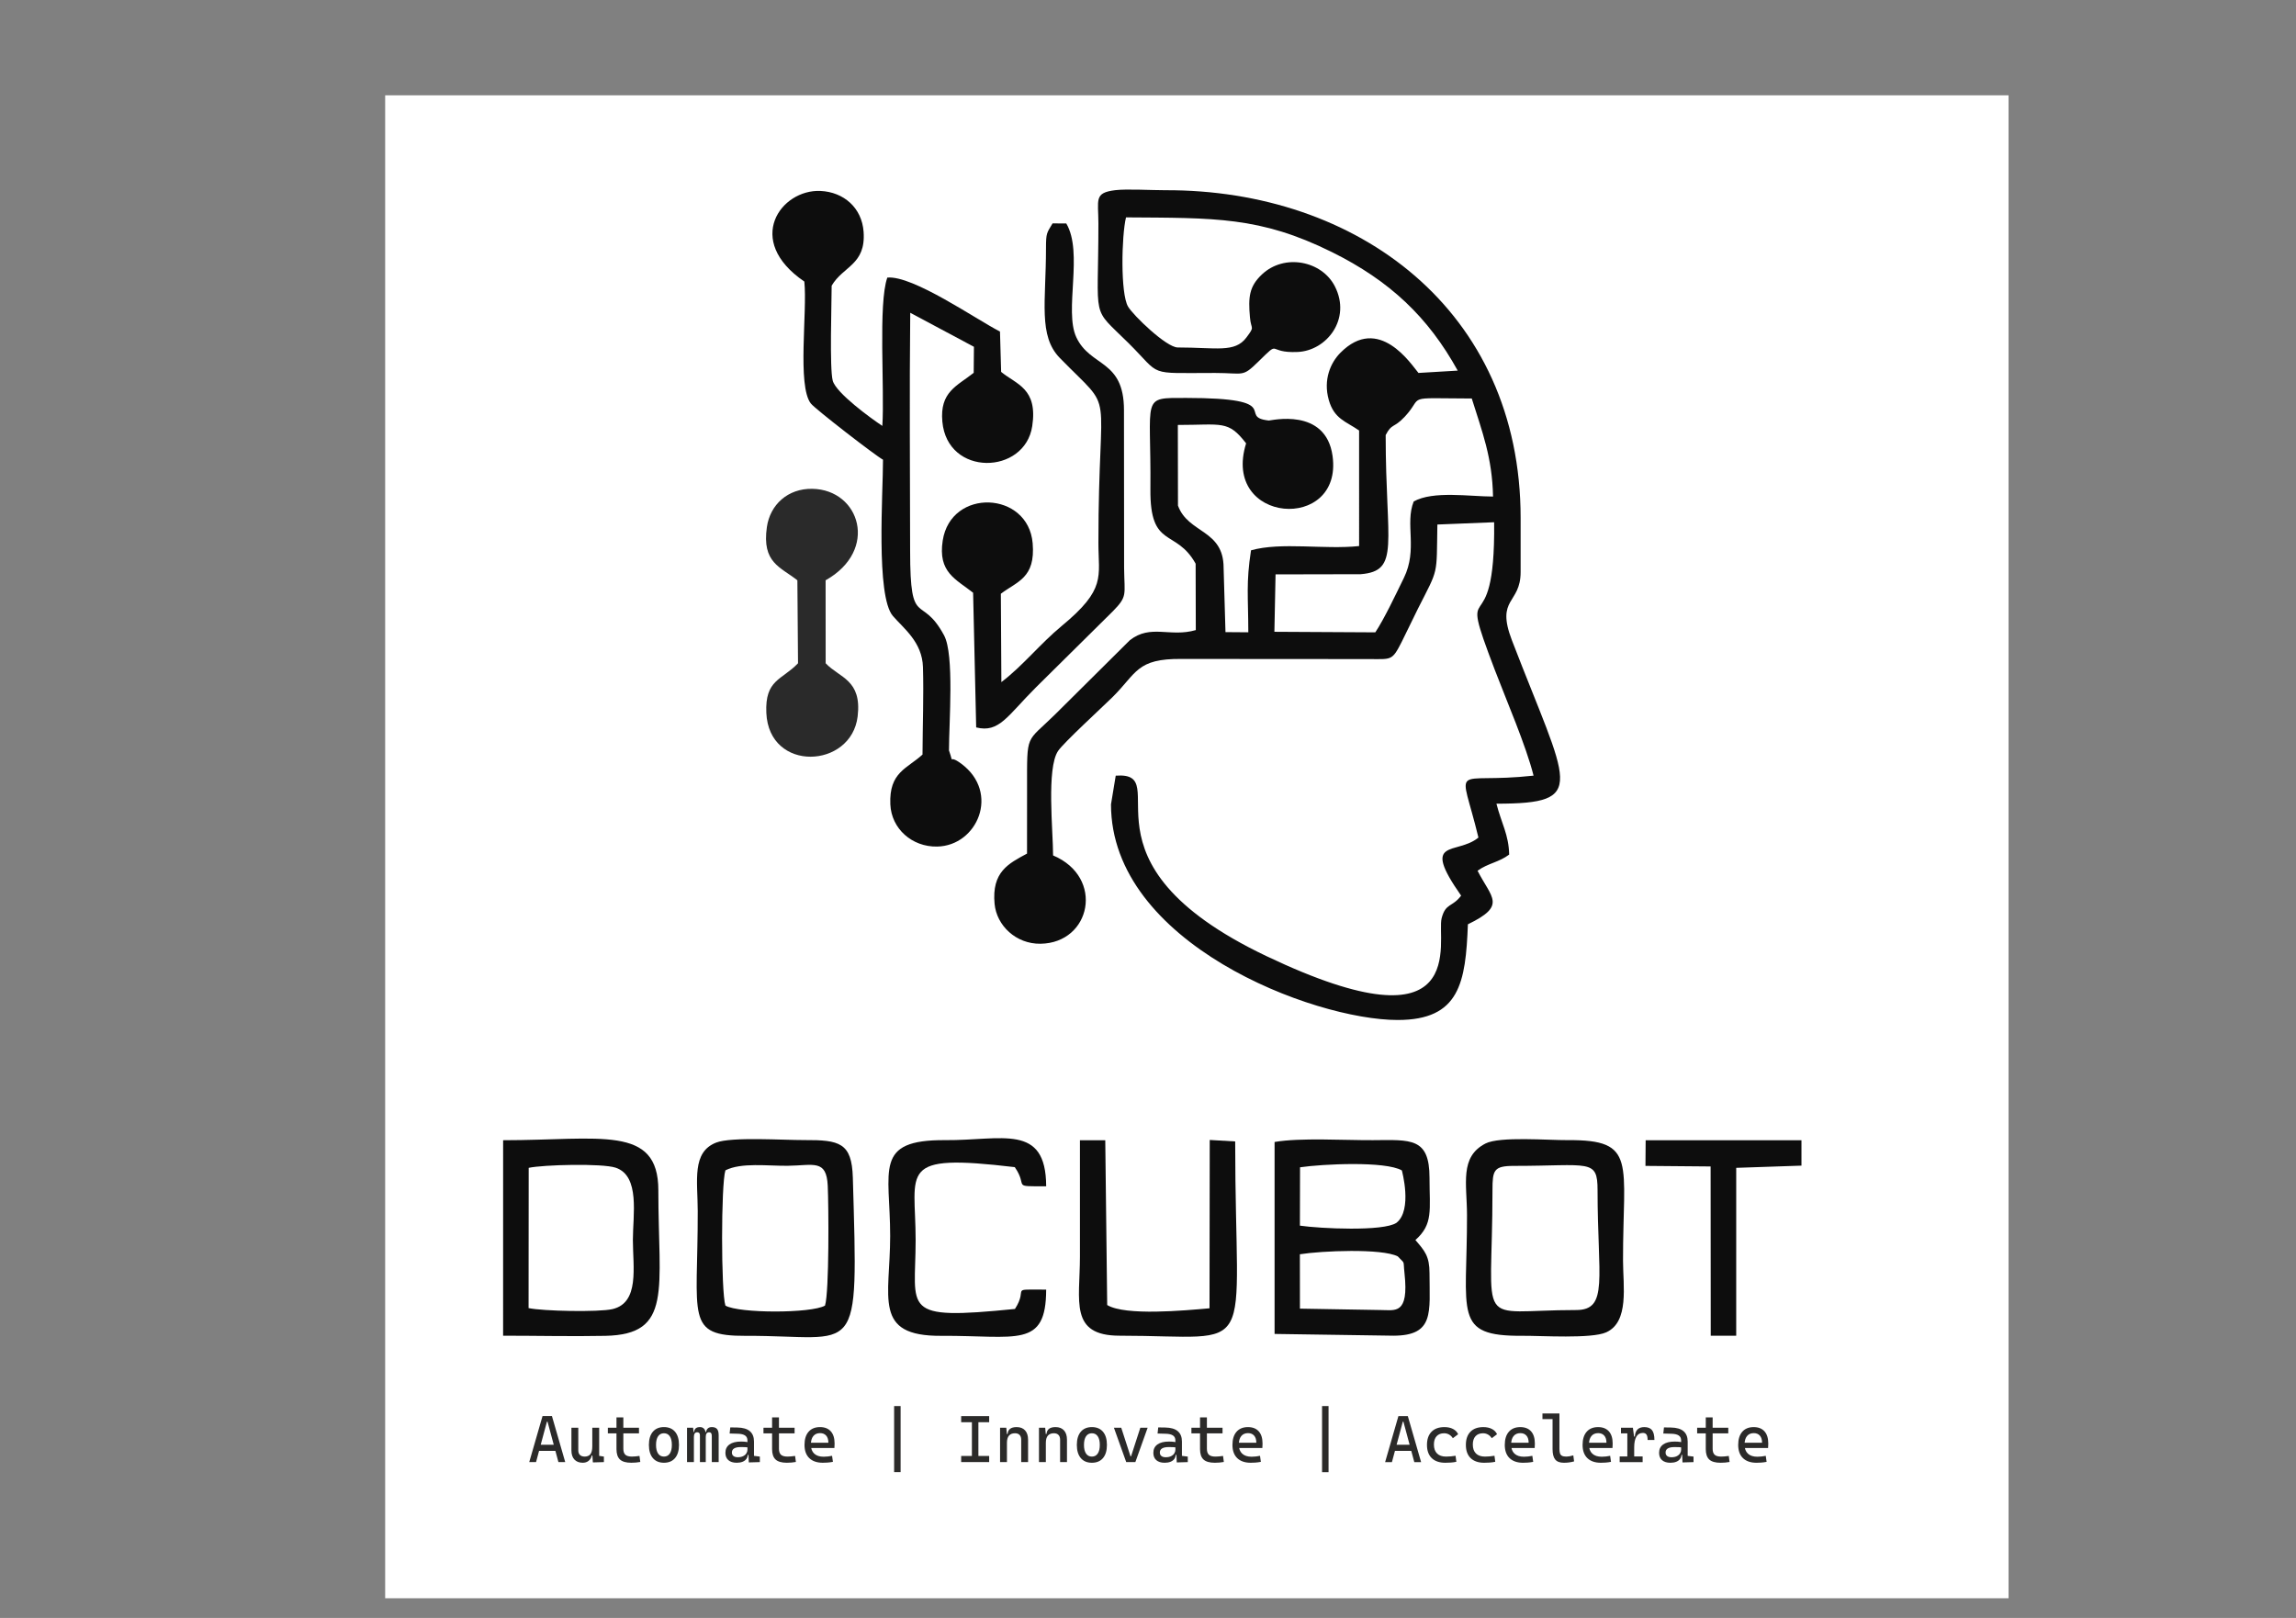 <?xml version="1.0" encoding="UTF-8"?>
<!DOCTYPE svg PUBLIC "-//W3C//DTD SVG 1.1//EN" "http://www.w3.org/Graphics/SVG/1.1/DTD/svg11.dtd">
<!-- Creator: CorelDRAW 2020 (64-Bit) -->
<svg xmlns="http://www.w3.org/2000/svg" xml:space="preserve" width="210mm" height="148mm" version="1.1" style="shape-rendering:geometricPrecision; text-rendering:geometricPrecision; image-rendering:optimizeQuality; fill-rule:evenodd; clip-rule:evenodd"
viewBox="0 0 21000 14800"
 xmlns:xlink="http://www.w3.org/1999/xlink"
 xmlns:xodm="http://www.corel.com/coreldraw/odm/2003">
 <rect x="0" y="0" width="21000" height="14800" fill="#808080" stroke="none"/>
 <defs>
  <style type="text/css">
   <![CDATA[
    .fil1 {fill:#0D0D0D}
    .fil2 {fill:#2A2A2A}
    .fil0 {fill:white}
    .fil3 {fill:#2B2A29;fill-rule:nonzero}
   ]]>
  </style>
 </defs>
 <g id="Layer_x0020_1">
  <g id="_1597480430976">
   <g>
    <polygon class="fil0" points="3522.92,871.97 18370.98,871.97 18370.98,14620.17 3522.92,14620.17 "/>
    <path class="fil1" d="M10046.4 2043.94c0,917.52 -73.19,748.83 275.89,1094.97 309.47,306.84 157.21,272.73 791.43,272.73 264.62,0 246.19,42.6 394,-102.17 216.52,-212.05 69.23,-76.44 361.86,-89.86 264.22,-12.13 492,-300.68 339.73,-600 -119.21,-234.32 -461.93,-302.49 -666.99,-109.44 -117.88,110.98 -126.18,208.09 -109.85,393.17 10.33,117.09 47.97,76.65 -32.64,184.32 -106.15,141.74 -274.59,90.78 -627.72,90.78 -103.32,0 -407.8,-293.74 -454.79,-374.23 -70.1,-120.08 -59.58,-645.79 -18.51,-815.74 809.42,5.98 1223.66,-8.98 1881.67,316.7 532.33,263.48 882.05,595.96 1152.24,1084.93l-358.94 21.41c-65.02,-76.21 -362.22,-540.15 -714.55,-183.96 -88.83,89.82 -158.3,245.24 -105.83,430.78 49.4,174.73 156.49,195.59 277.41,279.7l0.04 1057.03c-318.46,33.78 -713.12,-38.87 -988.64,39.05 -46.47,299.41 -25.17,422.42 -24.75,749.88l-208.79 -1.62 -17.17 -588.01c0,-352.85 -324.26,-312.51 -417.37,-569.36l-1.2 -737.72c405.07,0 459.38,-45.91 624.39,168.37 -229.52,737.69 887.32,816 790.8,115.59 -61.92,-449.34 -567.53,-322.77 -582.83,-324.41 -300.59,-32.13 171.14,-206.68 -757.27,-206.68 -418.51,0 -318.08,-22.93 -326.04,834.96 -5.12,552.04 232.29,354.8 413.66,681.29l1.47 607.28c-235.4,68.92 -412.33,-57.49 -603.59,93.09l-685.55 680.81c-266.23,262.23 -254.05,161.62 -254.16,668.49l-0.29 602.16c-168.94,91.12 -324.01,166.66 -296.78,459.6 18.47,198.45 195.73,368.24 419.82,365.17 462.61,-6.34 588.89,-607.94 115.28,-807.92 0,-224.85 -61.43,-795.68 45.47,-955.47 50.62,-75.65 401.8,-397.8 495.83,-490.35 224.91,-221.34 219.12,-356.29 635.85,-351.51l1709.13 1.19c209.02,0 212.78,18.65 301.57,-155.93 50.61,-99.53 98.7,-205.06 149.73,-305.86 191.45,-378.09 168.83,-290.86 177.23,-769.09l519.18 -20.85c13.7,1196.69 -356.85,398.66 5.95,1350.32 107.24,281.27 285.5,692.35 354.63,967.63 -759.38,83 -677.18,-149.13 -504.22,566.39 -199.34,164.98 -535.15,-6 -158.25,531.4 -81.18,107.83 -141.85,65.62 -178.21,206.36 -50.16,194.13 282.79,1244.32 -1601.04,347.52 -1819.89,-866.35 -817.53,-1692.98 -1379.91,-1651.35l-43.26 262.42c0,1269.44 1849.87,1972.5 2622.29,1972.5 567.79,0 621.67,-342.46 641.99,-875.35 356.7,-172.43 217.21,-238.41 88.49,-489.84 94.74,-69.15 193.4,-75.97 289.06,-147.93 -3.63,-182.43 -71.15,-286.74 -116.38,-465.47 849.51,-1.15 654.76,-160.43 141.76,-1494.16 -150.51,-391.33 79.44,-329.12 79.44,-625.34l0 -493.43c0,-1902.97 -1495.03,-3005.13 -3249.81,-2998.93 -119.68,0.43 -352.71,-13.29 -457.85,-0.43 -196.87,24.08 -154.11,86.76 -154.11,304.42z"/>
    <path class="fil1" d="M7356.69 2575.34c28.81,271.25 -67.1,953.15 59.61,1115.79 39.42,50.59 593.38,478.74 659.93,514.01 0.85,294.14 -67.08,1247.03 90.6,1429.85 97.31,112.83 268.07,237.42 274.89,467.52 7.66,258.68 -3.06,538.04 -4.09,799.9 -141.5,129.54 -306.93,160.64 -294.34,455.41 9.56,223.33 198.56,390.51 428.02,386.22 368.43,-6.9 577.95,-493.3 220.48,-758.3 -130.45,-96.71 -59.25,30.38 -112.15,-121.28 0,-254.08 49.96,-876.1 -44.51,-1051.84 -210.08,-390.78 -310.22,-45.4 -310.8,-769.85 -0.61,-726.16 -6.99,-1455.75 1.03,-2181.76l582.59 311.33 -2.15 238.15c-154.48,121.93 -311.38,174.3 -286.69,446.76 45.81,505.63 755.17,487.37 822.23,40.18 51.87,-345.88 -144.96,-380.52 -284.52,-495.47l-10.59 -369.17c-214.97,-109.03 -796.53,-515.82 -1030.48,-493.53 -84.71,236.9 -23.95,1019.51 -45.44,1356.6 -101.37,-66.58 -423.32,-300.6 -453.74,-413.56 -29.99,-111.38 -9.87,-708.55 -9.87,-869 105.39,-180.14 313.65,-190.07 292.13,-492.8 -15.65,-219.97 -181.87,-364.16 -394.66,-373.81 -361.64,-16.41 -700.88,451.87 -147.48,828.65z"/>
    <path class="fil1" d="M6550.32 10451.94c-225.2,87.77 -169.17,348.57 -168.61,625.69 1.97,974.85 -119.35,1144.73 441.49,1142.17 1038.62,-4.73 1026.6,260.62 977.12,-1448.11 -9.26,-319.28 -122.49,-344.2 -442.91,-342.72 -188.91,0.86 -666.64,-31.77 -807.09,22.97z"/>
    <path class="fil1" d="M13586.52 10460.53c-238.45,123.01 -169.17,367.76 -168.71,655.08 1.48,903.12 -131.92,1108.38 504.02,1103.64 176.67,-1.32 633.94,29.18 769.22,-31.69 211.93,-95.39 154.08,-423.89 153.71,-654.41 -1.47,-900.31 132.25,-1108.38 -504.02,-1103.63 -180.69,1.34 -624.15,-36.09 -754.22,31.01z"/>
    <path class="fil1" d="M4601.56 12218.4c309.01,0 626.83,7.53 934.59,1.36 619.11,-12.41 485.27,-420.65 485.27,-1331.89 0,-601.65 -532.92,-457.49 -1419.68,-457.49l-0.18 1788.02z"/>
    <path class="fil1" d="M11657.76 12202.32l1086.92 16.08c377.45,-0.65 330.15,-215.03 330.15,-571.39 0,-155.66 -43.41,-204.44 -129.19,-303.65 164.9,-146.03 129.19,-272.62 129.19,-569.35 0,-370.79 -171.28,-346.59 -518.38,-344.19 -256.72,1.75 -662.49,-24.3 -898.69,16.62l0 1755.88z"/>
    <path class="fil1" d="M9567.01 2271.69c0,487.56 -71.73,799.73 126.3,1002.72 521.07,534.17 353.09,187.41 353.09,1692.21 0,312.28 73.84,420.92 -335.06,758.86 -198.85,164.34 -355.33,364.49 -552.5,514.19l-4.69 -808.19c149.07,-113.75 317.83,-142.48 290.96,-461.91 -40.22,-478.12 -747.6,-508.47 -822.7,-24.54 -45.14,290.91 119.71,351.97 277.95,477.06l28.15 1232.01c210.68,53.11 286.13,-106.37 546.15,-365.84l705.79 -698.59c133.9,-137.05 103.77,-145.44 100.96,-394.19l-1.18 -1443.47c0,-467.41 -307.3,-391.07 -436.14,-667.58 -112.77,-242.05 66.04,-774.14 -91.51,-1040.18l-125.43 -0.89c-52.83,89.47 -60.14,83.93 -60.14,228.33z"/>
    <path class="fil0" d="M12673.85 3979.74c0,996.89 135.87,1243.45 -229.14,1272.82l-778.06 1.61 -10.64 525.19 923.04 5.05c82.88,-125.54 185.08,-342.44 260.9,-497.23 129.66,-264.74 7.91,-493.26 90.23,-700.13 178.29,-99.52 510.18,-45.14 725.55,-44.82 -6.7,-355.99 -99.27,-593.32 -194.46,-896.93 -640.59,-2.36 -427.43,-30.21 -614.89,168.51 -101.12,107.21 -115.21,55.47 -172.53,165.93z"/>
    <path class="fil2" d="M7293.03 5308.23l5.94 759.14c-147.86,154.83 -303.22,147.55 -289.86,453.52 23.92,548.21 778.6,510.98 835.3,31.95 39.8,-336.4 -165.89,-351.18 -292.6,-485.47l-0.48 -759.14c489.78,-275.73 313.83,-828.7 -120.81,-836.81 -225.52,-4.2 -387.1,145.9 -416.38,349.95 -46.95,327.29 124.08,364.61 278.89,486.86z"/>
    <path class="fil0" d="M13650.74 10887.87c0,1302.74 -176.94,1095.76 765.22,1095.76 299.21,0 195.86,-292.34 195.86,-1095.76 0,-291.19 -72.07,-222.74 -765.21,-222.74 -185.13,0 -195.87,39.59 -195.87,222.74z"/>
    <path class="fil0" d="M6634.82 10705.82c-40.47,128.06 -40.47,1109.06 0,1237.13 124.46,72.22 786.49,72.22 910.96,0 39.43,-124.83 33.21,-919.74 25.02,-1096.1 -11.42,-245.6 -131.19,-185.51 -365.54,-182.77 -184.03,2.15 -426.46,-31.94 -570.44,41.74z"/>
    <path class="fil0" d="M4834.53 11965.85c129.48,27.94 640.07,38.7 766.87,9.39 250.01,-57.78 187.33,-386.05 187.16,-631.86 -0.16,-228.69 67.92,-586.75 -157.74,-661.91 -122.4,-40.77 -662.04,-27.52 -795.16,1.46l-1.13 1282.92z"/>
    <path class="fil1" d="M10240.71 12218.4c1289.55,0 1056.7,248.45 1056.7,-1776.95l-232.78 -13.58 -1.96 1539.83c-225.81,20.26 -769.43,70.98 -935.83,-29.67l-17.7 -1507.65 -231.57 0c0,354.92 0.26,709.88 -0.02,1064.81 -0.31,407.03 -99.44,723.21 363.16,723.21z"/>
    <path class="fil1" d="M9568.73 11796.82c-350.29,1 -156.09,-22.77 -285.67,176.99 -1058.7,106.31 -908.46,12.73 -908.31,-630.45 0.12,-640.25 -175.69,-795.19 906.74,-666.83 128.54,185.67 -40.58,174.48 287.24,175.43 -1.64,-580.5 -404.48,-418.63 -922.84,-422.4 -660.12,-4.82 -504.05,272.88 -504.05,875.85 0.02,566 -161.49,917.81 465.58,914.22 693.34,-3.96 959.79,118.48 961.31,-422.81z"/>
    <polygon class="fil1" points="15049.99,10665.13 15645.92,10670.32 15647.08,12218.4 15879.97,12218.4 15880.02,10682.93 16476.83,10662.72 16476.86,10430.38 15051.74,10430.38 "/>
    <path class="fil0" d="M11889.37 11211.7c184.19,26.85 763.73,54.85 883.05,-25.93 149.22,-116.2 49.4,-479.27 49.36,-479.32 -150.81,-86.73 -724.81,-58.81 -931.13,-28.51l-1.28 533.76z"/>
    <path class="fil0" d="M11889.6 11970.84l742.4 12.79c126.11,-0.26 255.95,47.09 214.24,-334.31 -14.38,-131.38 9.19,-79.72 -61.8,-156.62 -147.25,-74.26 -694.2,-51.38 -895.36,-19.24l0.52 497.38z"/>
   </g>
   <path class="fil3" d="M4840.63 13374.6l121.55 -421.01 86.02 0 121.55 421.01 -62.24 0 -99.69 -370 -5.37 0 -99.58 370 -62.24 0zm56.27 -102.61l0 -56.28 213.54 0 0 56.28 -213.54 0zm433.26 108.58c-33,0 -58.5,-9.91 -76.62,-29.55 -18.11,-19.64 -27.12,-47.36 -27.12,-83.19l0 -207.46 62.84 0 0 207.46c0,18.01 5.16,31.88 15.39,41.69 10.32,9.83 24.69,14.68 43.31,14.68 22.87,0 40.17,-7.29 51.92,-21.76 11.63,-14.58 17.4,-38.96 17.4,-73.17l16.09 84.82 -20.74 0c-4.96,21.35 -14.67,37.75 -29.14,49.28 -14.38,11.43 -32.19,17.2 -53.33,17.2zm92.48 -3.03l-5.36 -75.3 0 -55.16 62.96 0 0 70.55 43.21 6.57 0 50.4 -100.81 2.94zm-5.36 -91.9l0 -225.27 62.96 0 0 207.46 -62.96 17.81zm356.45 94.93c-47.57,0 -82.08,-9.91 -103.34,-29.65 -21.26,-19.84 -31.87,-51.41 -31.87,-94.93l0 -53.33 62.84 0 0 50.39c0,24.9 6.17,43.02 18.32,54.25 12.15,11.23 32.19,16.9 60.01,16.9 9.91,0 20.34,-0.5 31.37,-1.62 11.13,-1.11 23.78,-2.53 37.96,-4.35l7.18 55.15c-13.87,2.44 -27.32,4.16 -40.48,5.37 -13.15,1.22 -27.12,1.82 -41.99,1.82zm-135.21 -154.23l0 -260.9 62.84 0 0 260.9 -62.84 0zm-78.85 -114.46l0 -51.51 284.68 0 0 51.51 -284.68 0zm513.01 268.69c-43.52,0 -77.33,-14.27 -101.41,-42.7 -24.08,-28.55 -36.23,-68.62 -36.23,-120.43 0,-51.93 12.15,-92.11 36.23,-120.54 24.08,-28.34 57.89,-42.51 101.41,-42.51 43.61,0 77.52,14.17 101.5,42.51 24.08,28.43 36.03,68.61 36.03,120.54 0,51.81 -11.95,91.88 -36.03,120.43 -23.98,28.43 -57.89,42.7 -101.5,42.7zm0 -56.37c23.07,0 40.98,-9.31 53.53,-27.83 12.55,-18.62 18.82,-44.94 18.82,-78.93 0,-34.21 -6.27,-60.52 -18.82,-78.94 -12.55,-18.53 -30.46,-27.74 -53.53,-27.74 -23.18,0 -40.99,9.21 -53.54,27.74 -12.56,18.42 -18.82,44.73 -18.82,78.94 0,33.99 6.26,60.31 18.82,78.93 12.55,18.52 30.36,27.83 53.54,27.83zm437.59 50.4l0 -240.16c0,-21.76 -8.09,-32.59 -24.28,-32.59 -20.55,0 -30.87,14.17 -30.87,42.72l-21.25 -45.14 24.29 0c1,-12.25 5.86,-22.76 14.67,-31.67 8.81,-8.91 21.46,-13.37 38.06,-13.37 21.76,0 37.53,5.88 47.46,17.51 9.91,11.64 14.77,30.57 14.87,56.58l0 246.12 -62.95 0zm-226.49 0l0 -314.23 55.77 0 7.08 66.38 0 247.85 -62.85 0zm118.01 0l0 -246.12c0,-17.72 -8.31,-26.63 -24.9,-26.63 -20.14,0 -30.26,14.17 -30.26,42.72l-18.31 -45.14 20.14 0c2.32,-30.05 20.34,-45.04 53.93,-45.04 16.39,0 29.35,5.68 38.66,16.91 9.42,11.23 14.07,28.33 14.07,51.31l0 251.99 -53.33 0zm447.11 2.94l-4.15 -93.1 -8.3 -26.02 0 -81.26c0,-20.96 -7.29,-36.33 -22.06,-46.16 -14.68,-9.71 -36.64,-15.08 -65.68,-15.78l-75.29 -2.12 5.96 -55.77 63.46 0.92c51.91,0.8 90.57,12.03 115.77,33.69 25.2,21.56 37.75,53.13 37.75,94.73l0 130.96 53.43 6.57 0 50.4 -100.89 2.94zm-110.82 3.03c-32.79,0 -58.19,-7.99 -76.21,-23.78 -18,-15.78 -27.01,-38.16 -27.01,-67 0,-33.2 12.44,-58.7 37.24,-76.5 24.8,-17.81 59.81,-26.62 105.15,-26.62 18.72,0 35.52,1.12 50.19,3.34 14.78,2.32 27.83,5.67 39.28,10.21l-13.06 42.72c-13.17,-2.94 -26.12,-4.66 -38.77,-5.16 -12.65,-0.51 -25.6,-0.71 -38.86,-0.71 -54.55,0 -81.87,16.6 -81.87,49.79 0,13.86 4.76,24.49 14.07,31.97 9.41,7.5 22.66,11.35 39.88,11.35 19.62,0 35.91,-3.44 49.08,-10.13 13.15,-6.68 22.96,-15.27 29.55,-25.8 6.47,-10.43 9.71,-21.26 9.71,-32.29l0 -34.41 18.42 80.67 -24.89 0 10.11 -9.53c0,18.22 -4.24,33.41 -12.65,45.55 -8.39,12.15 -20.24,21.25 -35.41,27.22 -15.19,6.08 -33.2,9.11 -53.95,9.11zm458.96 0c-47.56,0 -82.08,-9.91 -103.33,-29.65 -21.26,-19.84 -31.87,-51.41 -31.87,-94.93l0 -53.33 62.84 0 0 50.39c0,24.9 6.16,43.02 18.31,54.25 12.15,11.23 32.19,16.9 60.02,16.9 9.91,0 20.34,-0.5 31.37,-1.62 11.13,-1.11 23.78,-2.53 37.95,-4.35l7.19 55.15c-13.87,2.44 -27.33,4.16 -40.48,5.37 -13.15,1.22 -27.12,1.82 -42,1.82zm-135.2 -154.23l0 -260.9 62.84 0 0 260.9 -62.84 0zm-78.85 -114.46l0 -51.51 284.68 0 0 51.51 -284.68 0zm543.26 268.69c-53.63,0 -94.93,-14.16 -124.08,-42.3 -29.24,-28.13 -43.82,-68.62 -43.82,-121.45 0,-51.31 12.45,-91.29 37.14,-119.71 24.7,-28.45 59.61,-42.72 104.65,-42.72 42.5,0 75.29,12.85 98.57,38.57 23.18,25.7 34.81,63.04 34.81,112.03 0,14.47 -0.6,27.92 -1.72,40.37l-220.62 0 0 -48.06 165.47 0c0,-28.25 -6.78,-50.01 -20.24,-65.08 -13.37,-15.08 -31.98,-22.66 -55.67,-22.66 -26.7,0 -47.46,9.1 -62.13,27.22 -14.78,18.22 -22.07,43.92 -22.07,77.11 0,36.34 10.13,64.06 30.37,82.98 20.24,19.04 49.09,28.55 86.42,28.55 13.06,0 25.91,-0.81 38.56,-2.23 12.65,-1.52 25.5,-3.54 38.56,-6.08l7.7 55.17c-18.63,3.54 -35.63,5.76 -51.01,6.77 -15.39,1.02 -29.04,1.52 -40.89,1.52zm651.74 85.92l0 -604.78 59.31 0 0 604.78 -59.31 0zm711.36 -91.89l0 -421.01 59.31 0 0 421.01 -59.31 0zm-98.17 0l0 -56.37 256.15 0 0 56.37 -256.15 0zm0 -364.73l0 -56.28 256.15 0 0 56.28 -256.15 0zm549.12 364.73l0 -204.53c0,-19.03 -4.84,-33.71 -14.77,-43.92 -9.91,-10.33 -23.78,-15.39 -41.5,-15.39 -49.48,0 -74.17,29.05 -74.17,87.14l-18.32 -80.66 24.29 0c1.72,-21.15 9.51,-36.93 23.08,-47.26 13.65,-10.43 33.59,-15.59 59.91,-15.59 33.19,0 58.9,10.13 77.11,30.26 18.22,20.14 27.23,48.59 27.23,85.42l0 204.53 -62.86 0zm-193.29 0l0 -314.23 56.98 0 5.87 66.38 0 247.85 -62.85 0zm549.12 0l0 -204.53c0,-19.03 -4.85,-33.71 -14.77,-43.92 -9.91,-10.33 -23.78,-15.39 -41.5,-15.39 -49.49,0 -74.17,29.05 -74.17,87.14l-18.32 -80.66 24.29 0c1.72,-21.15 9.51,-36.93 23.08,-47.26 13.65,-10.43 33.59,-15.59 59.91,-15.59 33.19,0 58.9,10.13 77.11,30.26 18.22,20.14 27.23,48.59 27.23,85.42l0 204.53 -62.86 0zm-193.3 0l0 -314.23 56.99 0 5.87 66.38 0 247.85 -62.86 0zm483.97 5.97c-43.52,0 -77.33,-14.27 -101.41,-42.7 -24.09,-28.55 -36.24,-68.62 -36.24,-120.43 0,-51.93 12.15,-92.11 36.24,-120.54 24.08,-28.34 57.89,-42.51 101.41,-42.51 43.6,0 77.51,14.17 101.49,42.51 24.09,28.43 36.04,68.61 36.04,120.54 0,51.81 -11.95,91.88 -36.04,120.43 -23.98,28.43 -57.89,42.7 -101.49,42.7zm0 -56.37c23.06,0 40.98,-9.31 53.53,-27.83 12.55,-18.62 18.82,-44.94 18.82,-78.93 0,-34.21 -6.27,-60.52 -18.82,-78.94 -12.55,-18.53 -30.47,-27.74 -53.53,-27.74 -23.18,0 -41,9.21 -53.55,27.74 -12.55,18.42 -18.82,44.73 -18.82,78.94 0,33.99 6.27,60.31 18.82,78.93 12.55,18.52 30.37,27.83 53.55,27.83zm314.03 50.4l-112.44 -314.23 67 0 84.5 260.9 5.36 0 84.5 -260.9 67 0 -112.34 314.23 -83.58 0zm462.19 2.94l-4.15 -93.1 -8.3 -26.02 0 -81.26c0,-20.96 -7.29,-36.33 -22.07,-46.16 -14.67,-9.71 -36.63,-15.08 -65.68,-15.78l-75.29 -2.12 5.97 -55.77 63.46 0.92c51.91,0.8 90.56,12.03 115.77,33.69 25.2,21.56 37.75,53.13 37.75,94.73l0 130.96 53.43 6.57 0 50.4 -100.89 2.94zm-110.82 3.03c-32.79,0 -58.2,-7.99 -76.21,-23.78 -18.01,-15.78 -27.01,-38.16 -27.01,-67 0,-33.2 12.43,-58.7 37.23,-76.5 24.8,-17.81 59.82,-26.62 105.16,-26.62 18.72,0 35.51,1.12 50.19,3.34 14.77,2.32 27.82,5.67 39.27,10.21l-13.05 42.72c-13.17,-2.94 -26.12,-4.66 -38.77,-5.16 -12.65,-0.51 -25.61,-0.71 -38.86,-0.71 -54.55,0 -81.88,16.6 -81.88,49.79 0,13.86 4.77,24.49 14.08,31.97 9.41,7.5 22.66,11.35 39.87,11.35 19.62,0 35.92,-3.44 49.09,-10.13 13.15,-6.68 22.96,-15.27 29.54,-25.8 6.47,-10.43 9.72,-21.26 9.72,-32.29l0 -34.41 18.41 80.67 -24.88 0 10.11 -9.53c0,18.22 -4.25,33.41 -12.65,45.55 -8.39,12.15 -20.24,21.25 -35.42,27.22 -15.19,6.08 -33.19,9.11 -53.94,9.11zm458.96 0c-47.57,0 -82.08,-9.91 -103.34,-29.65 -21.25,-19.84 -31.87,-51.41 -31.87,-94.93l0 -53.33 62.84 0 0 50.39c0,24.9 6.17,43.02 18.32,54.25 12.15,11.23 32.19,16.9 60.01,16.9 9.92,0 20.34,-0.5 31.37,-1.62 11.13,-1.11 23.79,-2.53 37.96,-4.35l7.18 55.15c-13.87,2.44 -27.32,4.16 -40.47,5.37 -13.16,1.22 -27.13,1.82 -42,1.82zm-135.21 -154.23l0 -260.9 62.84 0 0 260.9 -62.84 0zm-78.85 -114.46l0 -51.51 284.69 0 0 51.51 -284.69 0zm543.26 268.69c-53.63,0 -94.92,-14.16 -124.07,-42.3 -29.25,-28.13 -43.82,-68.62 -43.82,-121.45 0,-51.31 12.45,-91.29 37.13,-119.71 24.7,-28.45 59.62,-42.72 104.66,-42.72 42.5,0 75.29,12.85 98.57,38.57 23.18,25.7 34.81,63.04 34.81,112.03 0,14.47 -0.6,27.92 -1.72,40.37l-220.62 0 0 -48.06 165.47 0c0,-28.25 -6.79,-50.01 -20.24,-65.08 -13.37,-15.08 -31.99,-22.66 -55.67,-22.66 -26.71,0 -47.46,9.1 -62.14,27.22 -14.77,18.22 -22.06,43.92 -22.06,77.11 0,36.34 10.13,64.06 30.37,82.98 20.24,19.04 49.08,28.55 86.42,28.55 13.05,0 25.9,-0.81 38.56,-2.23 12.65,-1.52 25.5,-3.54 38.55,-6.08l7.7 55.17c-18.63,3.54 -35.63,5.76 -51,6.77 -15.39,1.02 -29.05,1.52 -40.9,1.52zm651.75 85.92l0 -604.78 59.31 0 0 604.78 -59.31 0zm576.75 -91.89l121.55 -421.01 86.02 0 121.55 421.01 -62.24 0 -99.69 -370 -5.36 0 -99.59 370 -62.24 0zm56.27 -102.61l0 -56.28 213.54 0 0 56.28 -213.54 0zm494.38 108.58c-53.63,0 -94.93,-14.16 -124.08,-42.3 -29.24,-28.13 -43.82,-68.62 -43.82,-121.45 0,-51.31 13.87,-91.29 41.4,-119.71 27.62,-28.45 67,-42.72 118.21,-42.72 30.55,0 56.87,5.68 78.63,17.01 21.86,11.43 37.44,27.43 46.75,48.17l-48.37 36.53c-8.91,-14.47 -20.24,-25.6 -34.11,-33.49 -13.76,-7.9 -28.95,-11.85 -45.34,-11.85 -29.65,0 -52.63,8.91 -69.03,26.82 -16.49,17.82 -24.68,43.32 -24.68,76.31 0,35.83 9.71,63.14 28.95,81.98 19.22,18.92 46.74,28.33 82.57,28.33 14.58,0 29.25,-0.71 43.92,-2.13 14.58,-1.32 28.85,-3.24 42.62,-5.56l7.17 55.15c-16.18,3.54 -32.99,5.88 -50.29,7.09 -17.31,1.22 -34.11,1.82 -50.5,1.82zm355.83 0c-53.64,0 -94.93,-14.16 -124.08,-42.3 -29.25,-28.13 -43.82,-68.62 -43.82,-121.45 0,-51.31 13.87,-91.29 41.4,-119.71 27.62,-28.45 67,-42.72 118.2,-42.72 30.56,0 56.88,5.68 78.64,17.01 21.86,11.43 37.44,27.43 46.74,48.17l-48.36 36.53c-8.91,-14.47 -20.24,-25.6 -34.11,-33.49 -13.76,-7.9 -28.95,-11.85 -45.34,-11.85 -29.65,0 -52.63,8.91 -69.03,26.82 -16.49,17.82 -24.68,43.32 -24.68,76.31 0,35.83 9.71,63.14 28.94,81.98 19.22,18.92 46.75,28.33 82.58,28.33 14.57,0 29.25,-0.71 43.92,-2.13 14.58,-1.32 28.85,-3.24 42.62,-5.56l7.17 55.15c-16.18,3.54 -32.99,5.88 -50.29,7.09 -17.31,1.22 -34.11,1.82 -50.5,1.82zm355.82 0c-53.63,0 -94.92,-14.16 -124.07,-42.3 -29.25,-28.13 -43.82,-68.62 -43.82,-121.45 0,-51.31 12.45,-91.29 37.14,-119.71 24.7,-28.45 59.61,-42.72 104.65,-42.72 42.5,0 75.29,12.85 98.57,38.57 23.18,25.7 34.81,63.04 34.81,112.03 0,14.47 -0.6,27.92 -1.72,40.37l-220.62 0 0 -48.06 165.47 0c0,-28.25 -6.79,-50.01 -20.24,-65.08 -13.37,-15.08 -31.99,-22.66 -55.67,-22.66 -26.71,0 -47.46,9.1 -62.14,27.22 -14.77,18.22 -22.06,43.92 -22.06,77.11 0,36.34 10.13,64.06 30.37,82.98 20.24,19.04 49.08,28.55 86.42,28.55 13.05,0 25.91,-0.81 38.56,-2.23 12.65,-1.52 25.5,-3.54 38.55,-6.08l7.71 55.17c-18.64,3.54 -35.63,5.76 -51.01,6.77 -15.39,1.02 -29.05,1.52 -40.9,1.52zm372.43 0c-36.43,0 -62.64,-9.91 -78.94,-29.65 -16.19,-19.84 -24.28,-51.41 -24.28,-94.93l0 -326.18 62.84 0 0 323.24c0,16.6 1.62,30.17 4.76,40.6 3.13,10.51 9.31,18.21 18.52,23.16 9.21,4.96 22.76,7.39 40.78,7.39 16.4,0 37.35,-3.75 62.86,-11.23l7.08 55.15c-15.99,4.36 -31.38,7.5 -46.06,9.42 -14.77,2.02 -30.55,3.03 -47.56,3.03zm-195.72 -399.15l0 -51.61 97.86 0 0 51.61 -97.86 0zm534.95 399.15c-53.63,0 -94.93,-14.16 -124.07,-42.3 -29.25,-28.13 -43.82,-68.62 -43.82,-121.45 0,-51.31 12.45,-91.29 37.13,-119.71 24.7,-28.45 59.62,-42.72 104.66,-42.72 42.5,0 75.29,12.85 98.57,38.57 23.18,25.7 34.81,63.04 34.81,112.03 0,14.47 -0.6,27.92 -1.72,40.37l-220.62 0 0 -48.06 165.47 0c0,-28.25 -6.79,-50.01 -20.24,-65.08 -13.37,-15.08 -31.99,-22.66 -55.67,-22.66 -26.71,0 -47.47,9.1 -62.14,27.22 -14.77,18.22 -22.06,43.92 -22.06,77.11 0,36.34 10.13,64.06 30.37,82.98 20.24,19.04 49.08,28.55 86.42,28.55 13.05,0 25.9,-0.81 38.55,-2.23 12.66,-1.52 25.51,-3.54 38.56,-6.08l7.7 55.17c-18.63,3.54 -35.63,5.76 -51,6.77 -15.39,1.02 -29.05,1.52 -40.9,1.52zm304.22 -141.17l-18.42 -98.47 24.29 0c3.64,-57.7 32.49,-86.54 86.64,-86.54 32.37,0 55.95,9.32 70.52,27.84 14.68,18.62 21.96,48.67 21.96,90.17l-62.23 0c0,-22.97 -3.45,-39.48 -10.22,-49.49 -6.88,-10.13 -17.91,-15.18 -33.1,-15.18 -26.71,0 -46.55,11.44 -59.7,34.3 -13.17,22.78 -19.74,55.27 -19.74,97.37zm-132.88 135.2l0 -51.61 209.99 0 0 51.61 -209.99 0zm70.03 0l0 -314.23 51 0 11.85 90.07 0 224.16 -62.85 0zm-58.08 -262.72l0 -51.51 104.94 0 5.86 51.51 -110.8 0zm562.68 265.66l-4.15 -93.1 -8.3 -26.02 0 -81.26c0,-20.96 -7.29,-36.33 -22.06,-46.16 -14.68,-9.71 -36.64,-15.08 -65.68,-15.78l-75.29 -2.12 5.96 -55.77 63.46 0.92c51.91,0.8 90.57,12.03 115.77,33.69 25.2,21.56 37.75,53.13 37.75,94.73l0 130.96 53.43 6.57 0 50.4 -100.89 2.94zm-110.82 3.03c-32.79,0 -58.19,-7.99 -76.21,-23.78 -18,-15.78 -27.01,-38.16 -27.01,-67 0,-33.2 12.44,-58.7 37.24,-76.5 24.8,-17.81 59.81,-26.62 105.15,-26.62 18.72,0 35.52,1.12 50.19,3.34 14.78,2.32 27.83,5.67 39.28,10.21l-13.06 42.72c-13.17,-2.94 -26.12,-4.66 -38.77,-5.16 -12.65,-0.51 -25.6,-0.71 -38.86,-0.71 -54.55,0 -81.87,16.6 -81.87,49.79 0,13.86 4.76,24.49 14.07,31.97 9.41,7.5 22.66,11.35 39.88,11.35 19.62,0 35.91,-3.44 49.08,-10.13 13.15,-6.68 22.96,-15.27 29.55,-25.8 6.47,-10.43 9.71,-21.26 9.71,-32.29l0 -34.41 18.42 80.67 -24.89 0 10.11 -9.53c0,18.22 -4.24,33.41 -12.65,45.55 -8.39,12.15 -20.24,21.25 -35.41,27.22 -15.19,6.08 -33.2,9.11 -53.95,9.11zm458.96 0c-47.56,0 -82.08,-9.91 -103.33,-29.65 -21.26,-19.84 -31.88,-51.41 -31.88,-94.93l0 -53.33 62.85 0 0 50.39c0,24.9 6.16,43.02 18.31,54.25 12.15,11.23 32.19,16.9 60.02,16.9 9.91,0 20.34,-0.5 31.37,-1.62 11.13,-1.11 23.78,-2.53 37.95,-4.35l7.19 55.15c-13.87,2.44 -27.33,4.16 -40.48,5.37 -13.15,1.22 -27.13,1.82 -42,1.82zm-135.21 -154.23l0 -260.9 62.85 0 0 260.9 -62.85 0zm-78.84 -114.46l0 -51.51 284.68 0 0 51.51 -284.68 0zm543.26 268.69c-53.63,0 -94.93,-14.16 -124.08,-42.3 -29.24,-28.13 -43.82,-68.62 -43.82,-121.45 0,-51.31 12.45,-91.29 37.14,-119.71 24.7,-28.45 59.61,-42.72 104.65,-42.72 42.5,0 75.29,12.85 98.57,38.57 23.18,25.7 34.81,63.04 34.81,112.03 0,14.47 -0.6,27.92 -1.72,40.37l-220.62 0 0 -48.06 165.47 0c0,-28.25 -6.78,-50.01 -20.24,-65.08 -13.37,-15.08 -31.98,-22.66 -55.67,-22.66 -26.7,0 -47.46,9.1 -62.13,27.22 -14.78,18.22 -22.07,43.92 -22.07,77.11 0,36.34 10.13,64.06 30.37,82.98 20.24,19.04 49.09,28.55 86.42,28.55 13.06,0 25.91,-0.81 38.56,-2.23 12.65,-1.52 25.5,-3.54 38.56,-6.08l7.7 55.17c-18.63,3.54 -35.63,5.76 -51.01,6.77 -15.39,1.02 -29.05,1.52 -40.89,1.52z"/>
  </g>
 </g>
</svg>
